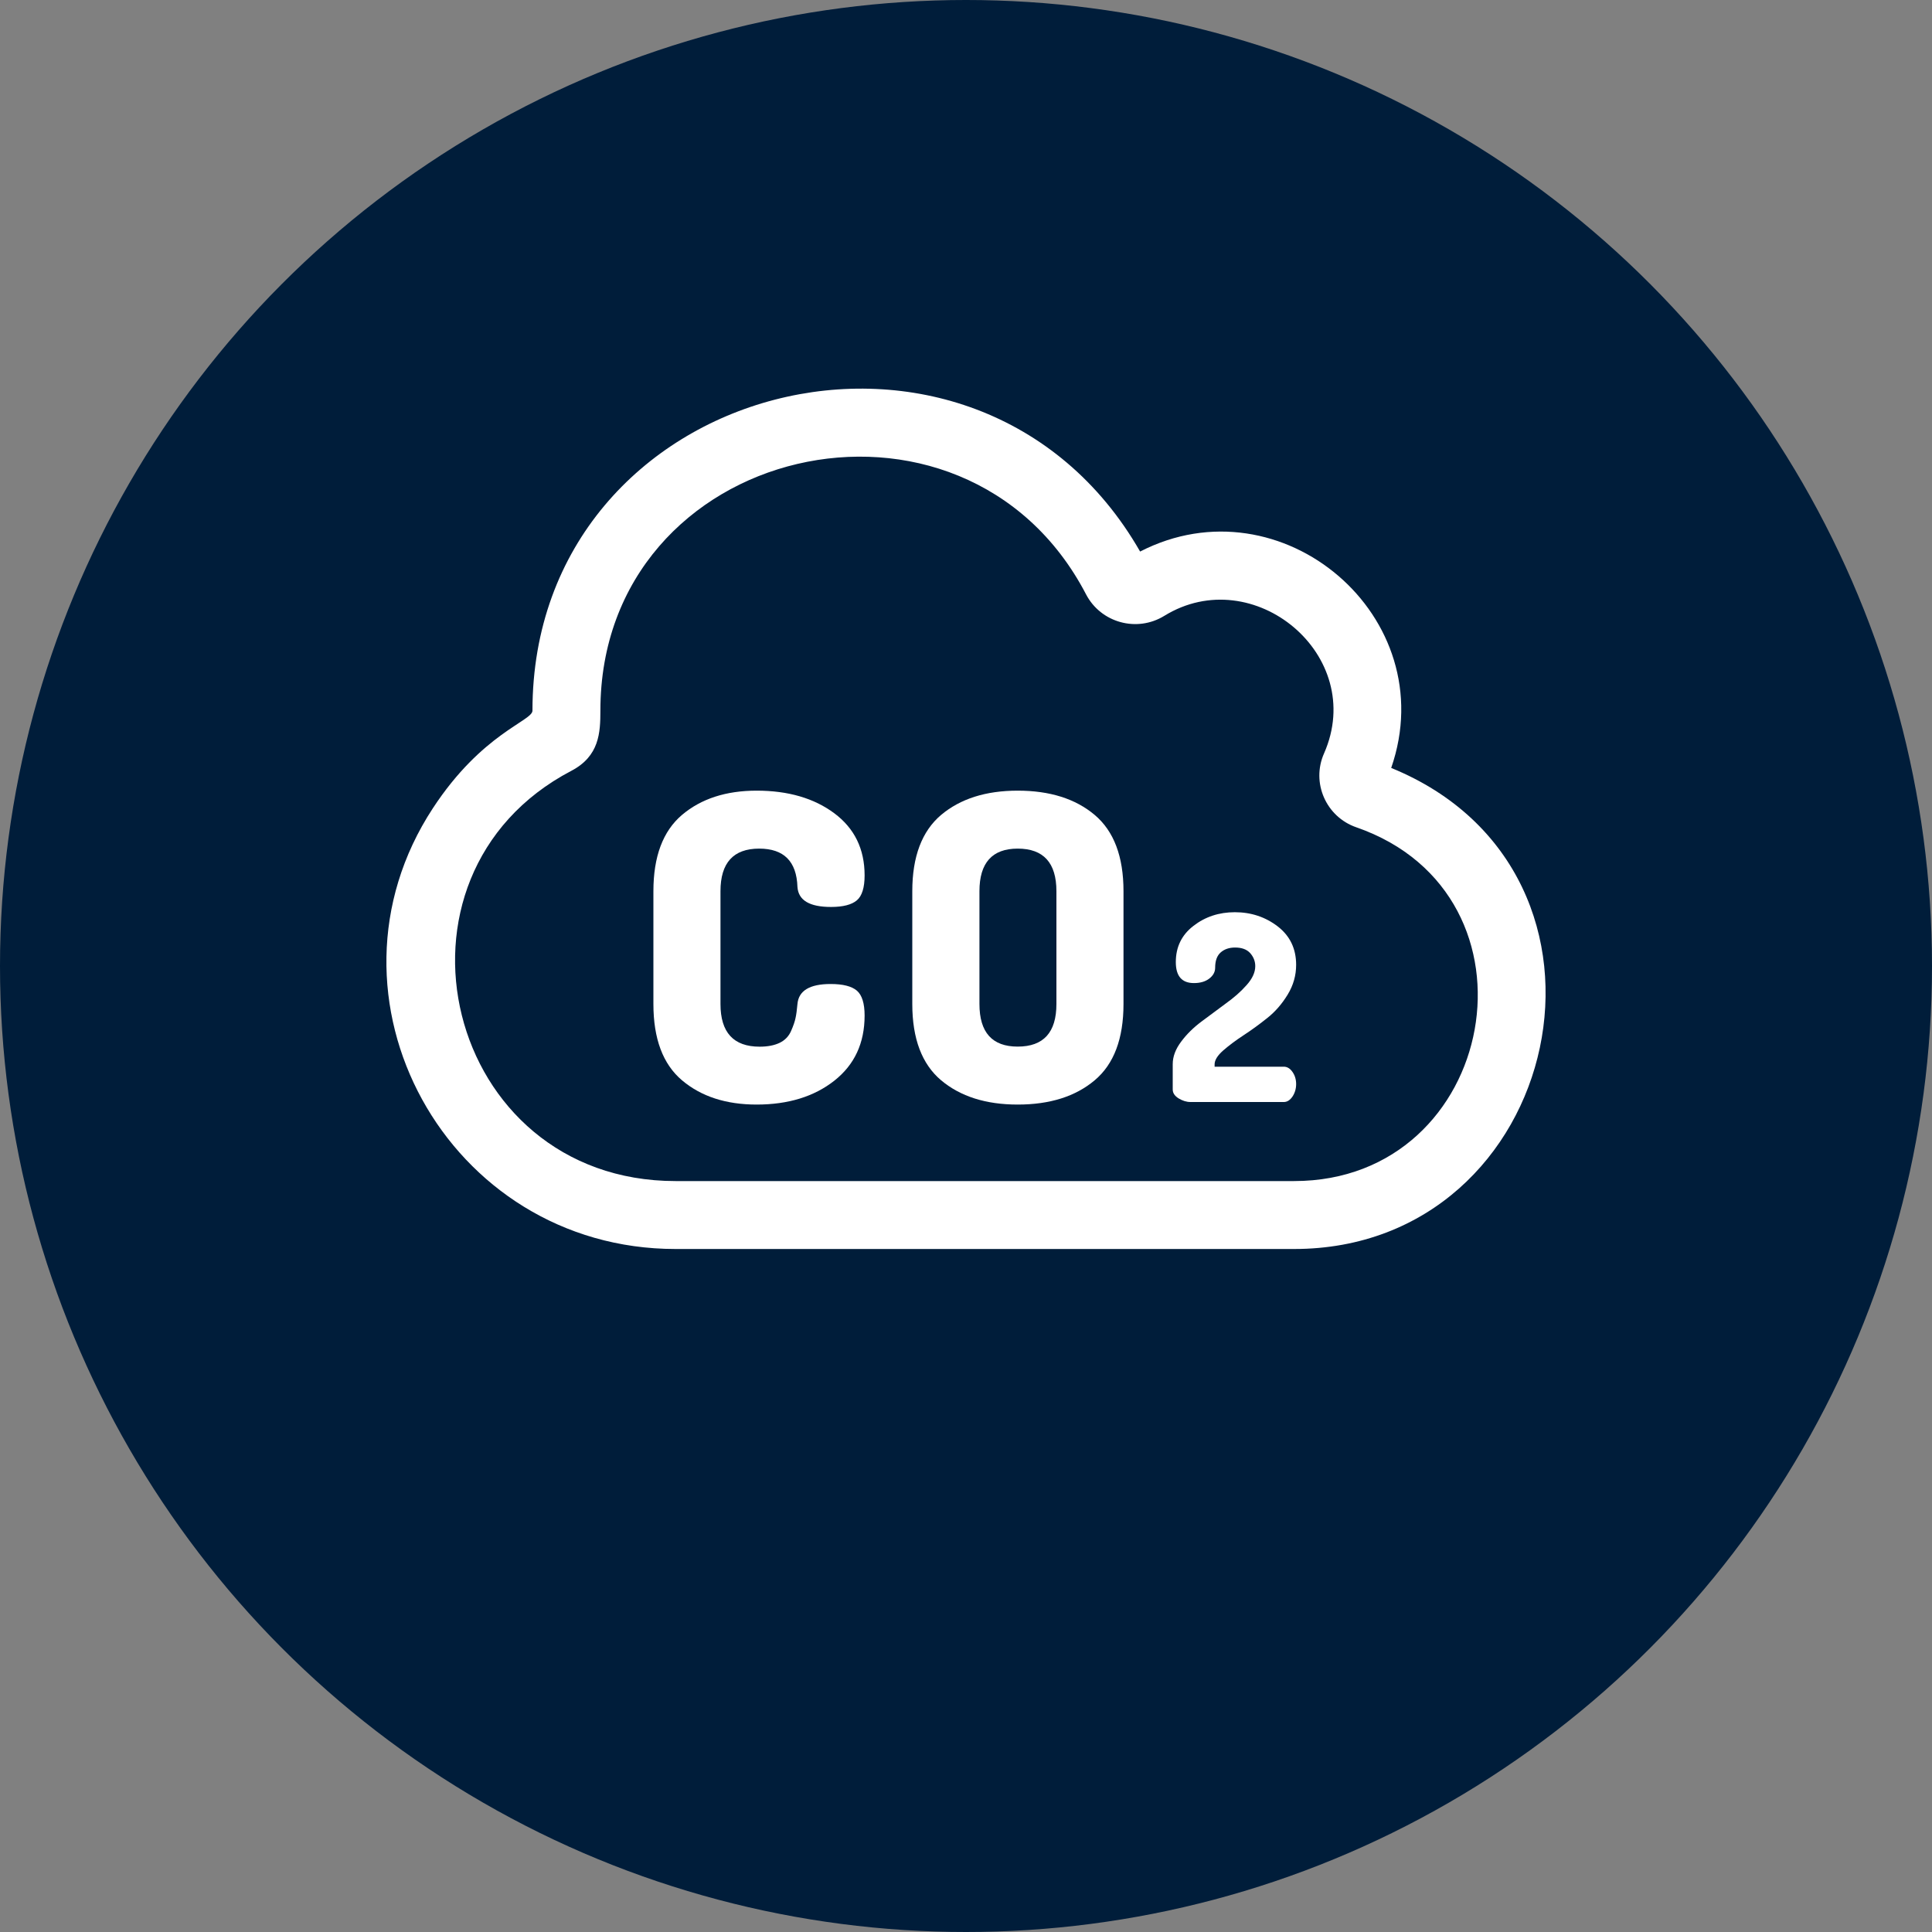 <svg width="25" height="25" viewBox="0 0 25 25" fill="none" xmlns="http://www.w3.org/2000/svg">
<rect x="0" y="0" width="25" height="25" fill="#808080" stroke="none"/>
<circle cx="12.5" cy="12.5" r="12.5" fill="#001D3A"/>
<g clip-path="url(#clip0_1_95)">
<path d="M16.745 16.162H8.742C5.785 16.162 4 12.903 5.601 10.459C6.238 9.486 6.89 9.33 6.89 9.196C6.89 4.903 12.635 3.443 14.753 7.137C16.583 6.196 18.68 7.983 18.002 9.937C21.321 11.292 20.231 16.162 16.745 16.162ZM7.769 9.196C7.769 9.48 7.756 9.785 7.392 9.975C4.803 11.332 5.755 15.283 8.742 15.283H16.745C19.381 15.283 20.073 11.58 17.55 10.705C17.159 10.57 16.965 10.128 17.133 9.749C17.693 8.478 16.217 7.26 15.066 7.969C14.712 8.187 14.246 8.059 14.054 7.692C12.472 4.653 7.769 5.726 7.769 9.196Z" fill="white"/>
<path d="M8.455 12.992V11.532C8.455 11.084 8.578 10.755 8.825 10.545C9.072 10.336 9.394 10.231 9.791 10.231C10.199 10.231 10.534 10.329 10.795 10.523C11.057 10.718 11.188 10.986 11.188 11.328C11.188 11.486 11.154 11.594 11.088 11.65C11.021 11.707 10.909 11.736 10.754 11.736C10.475 11.736 10.331 11.65 10.319 11.477C10.308 11.146 10.143 10.981 9.824 10.981C9.49 10.981 9.323 11.165 9.323 11.532V12.992C9.323 13.36 9.492 13.544 9.83 13.544C9.934 13.544 10.02 13.527 10.089 13.494C10.157 13.461 10.206 13.41 10.236 13.342C10.266 13.274 10.285 13.218 10.294 13.174C10.304 13.13 10.312 13.07 10.319 12.992C10.334 12.82 10.477 12.733 10.748 12.733C10.908 12.733 11.021 12.762 11.088 12.819C11.154 12.876 11.188 12.983 11.188 13.141C11.188 13.498 11.057 13.779 10.795 13.985C10.534 14.19 10.199 14.293 9.791 14.293C9.394 14.293 9.072 14.188 8.825 13.979C8.578 13.77 8.455 13.441 8.455 12.992Z" fill="white"/>
<path d="M11.805 12.992V11.532C11.805 11.084 11.93 10.755 12.178 10.545C12.427 10.336 12.757 10.231 13.169 10.231C13.585 10.231 13.917 10.336 14.165 10.545C14.414 10.755 14.538 11.084 14.538 11.532V12.992C14.538 13.441 14.414 13.77 14.165 13.979C13.917 14.188 13.585 14.293 13.169 14.293C12.757 14.293 12.427 14.188 12.178 13.979C11.93 13.77 11.805 13.441 11.805 12.992ZM12.674 12.992C12.674 13.36 12.839 13.543 13.169 13.543C13.503 13.543 13.67 13.36 13.67 12.992V11.532C13.67 11.165 13.503 10.981 13.169 10.981C12.839 10.981 12.674 11.165 12.674 11.532V12.992Z" fill="white"/>
<path d="M15.175 14.098V13.77C15.175 13.673 15.211 13.576 15.284 13.479C15.356 13.382 15.444 13.296 15.547 13.219L15.858 12.988C15.966 12.911 16.057 12.831 16.131 12.747C16.206 12.663 16.243 12.582 16.243 12.502C16.243 12.439 16.221 12.383 16.178 12.334C16.134 12.285 16.069 12.261 15.982 12.261C15.906 12.261 15.844 12.282 15.796 12.324C15.748 12.366 15.724 12.432 15.724 12.523C15.724 12.576 15.699 12.623 15.649 12.662C15.599 12.701 15.532 12.721 15.45 12.721C15.293 12.721 15.215 12.631 15.215 12.449C15.215 12.254 15.291 12.098 15.443 11.981C15.595 11.863 15.774 11.804 15.979 11.804C16.19 11.804 16.375 11.866 16.534 11.988C16.693 12.111 16.772 12.277 16.772 12.485C16.772 12.621 16.736 12.749 16.663 12.869C16.59 12.989 16.503 13.09 16.401 13.171C16.299 13.253 16.196 13.328 16.092 13.396C15.989 13.463 15.901 13.53 15.827 13.594C15.754 13.659 15.717 13.718 15.717 13.773V13.803H16.612C16.655 13.803 16.693 13.825 16.724 13.87C16.756 13.915 16.772 13.968 16.772 14.028C16.772 14.088 16.756 14.142 16.725 14.189C16.693 14.236 16.656 14.26 16.613 14.26H15.405C15.353 14.26 15.302 14.244 15.251 14.213C15.2 14.181 15.175 14.143 15.175 14.098Z" fill="white"/>
</g>
<defs>
<clipPath id="clip0_1_95">
<rect width="15" height="15" fill="white" transform="translate(5 5)"/>
</clipPath>
</defs>
</svg>
